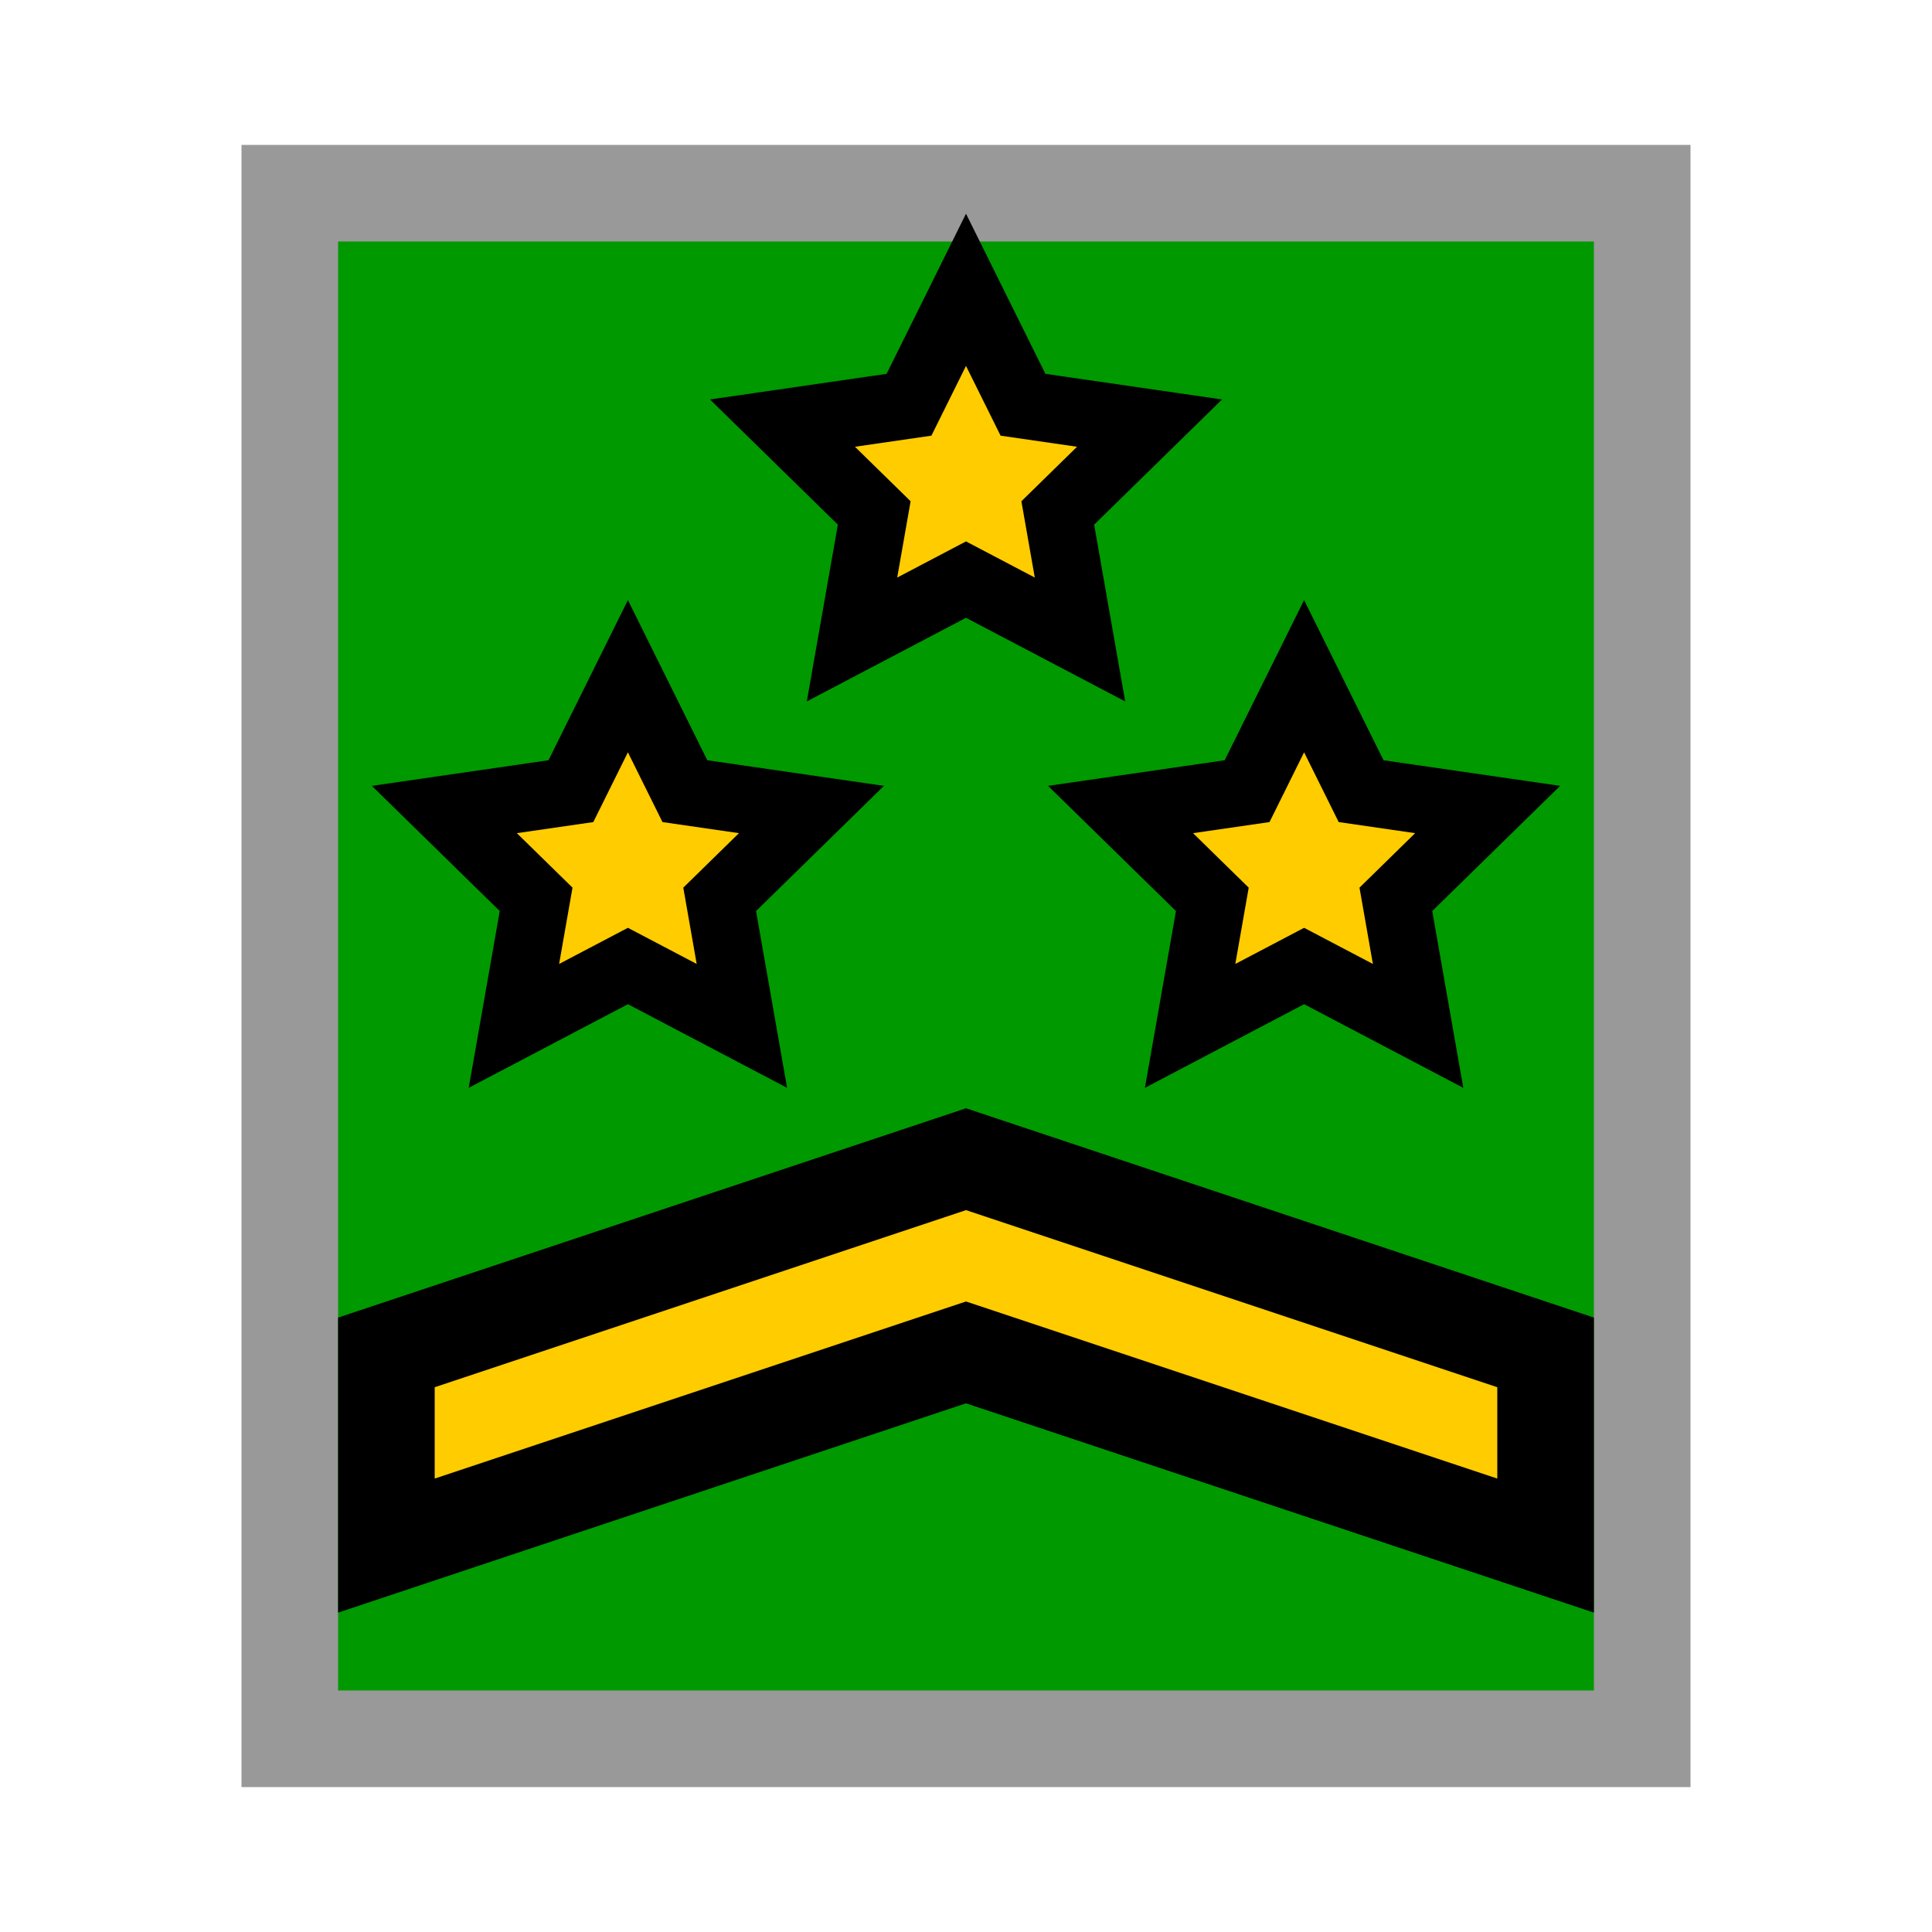 <svg version="1.1" xmlns="http://www.w3.org/2000/svg" viewBox="0 0 20 20">
<path d="M3,2H17V18H3Z" stroke="#999" fill="#090"/>
<path d="M10,3L10.59,4.19L11.9,4.38L10.95,5.31L11.18,6.62L10,6L8.82,6.62L9.05,5.31L8.1,4.38L9.41,4.19Z" stroke-width="0.7" stroke="#000" fill="#FC0" />
<path d="M6.5,7L7.09,8.19L8.4,8.38L7.45,9.31L7.68,10.62L6.5,10L5.32,10.62L5.55,9.31L4.6,8.38L5.91,8.19Z" stroke-width="0.7" stroke="#000" fill="#FC0" />
<path d="M13.5,7L14.09,8.19L15.4,8.38L14.45,9.31L14.68,10.62L13.5,10L12.32,10.62L12.55,9.31L11.6,8.38L12.91,8.19Z" stroke-width="0.7" stroke="#000" fill="#FC0" />
<path d="M10,12L16,14V16L10,14L4,16V14Z" stroke="#000" fill="#FC0"/>
</svg>
